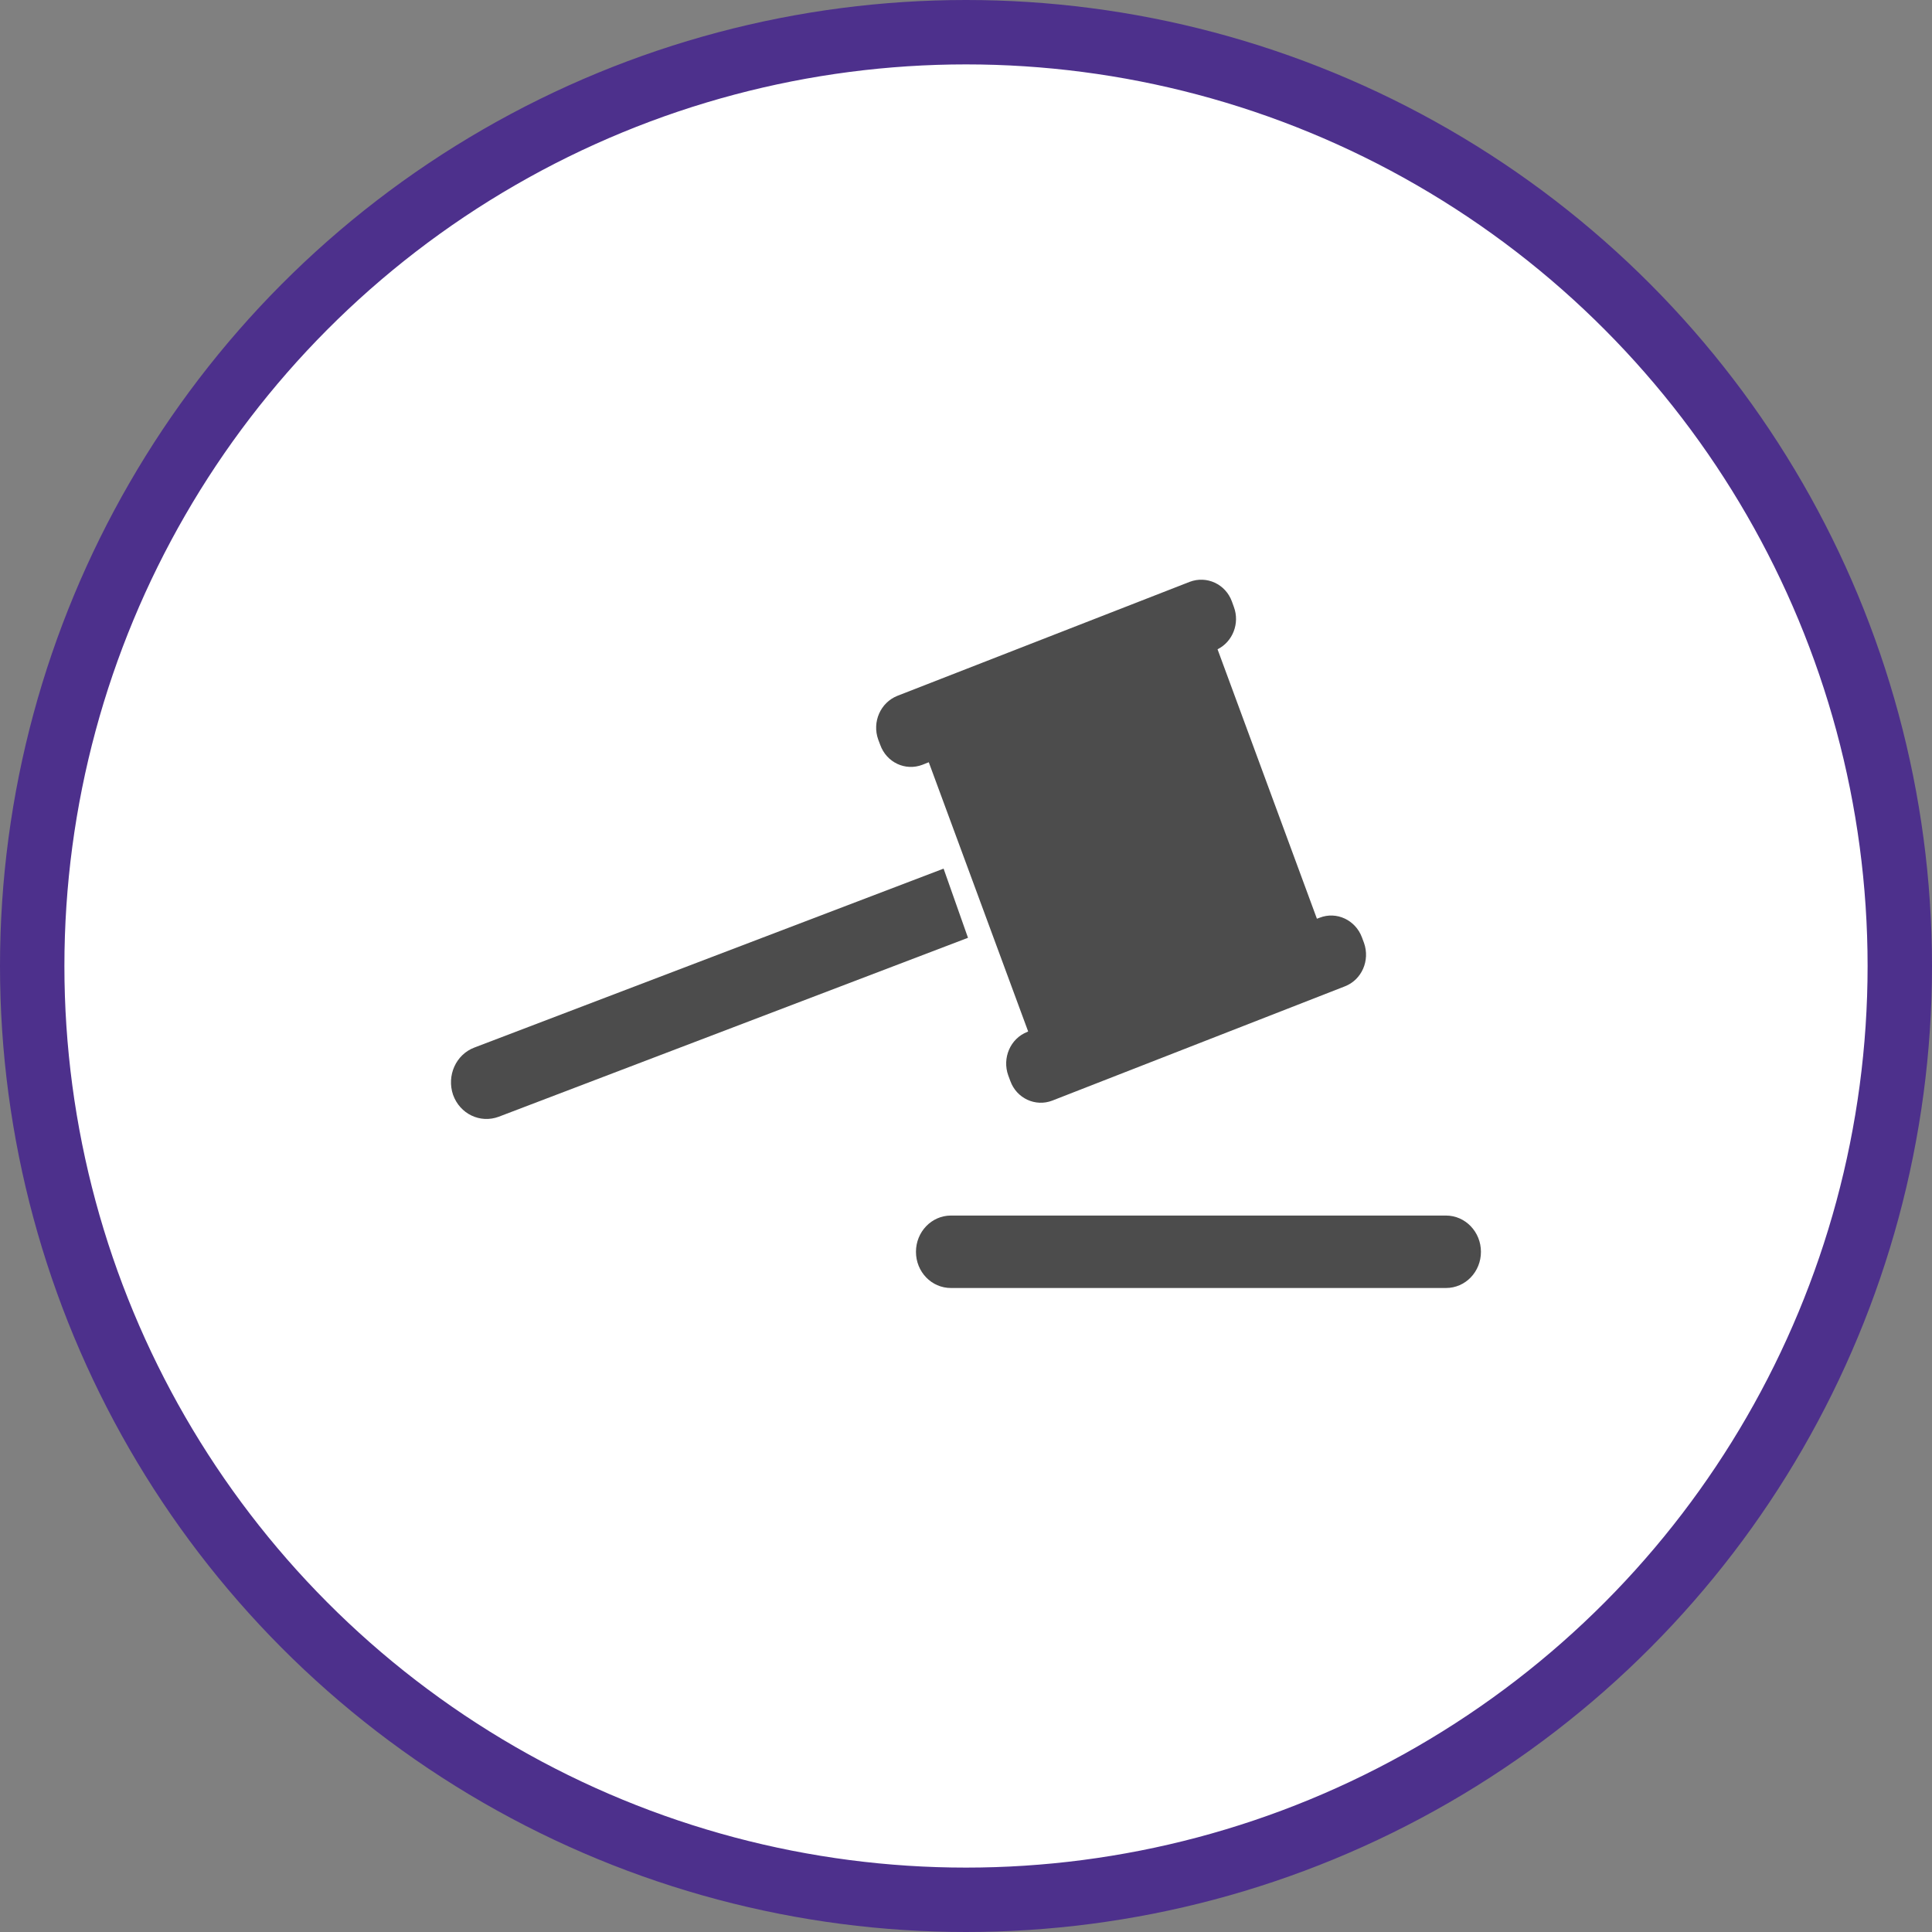 <?xml version="1.0" encoding="UTF-8" standalone="no"?>
<!-- Created with Inkscape (http://www.inkscape.org/) -->

<svg
   xmlns:dc="http://purl.org/dc/elements/1.1/"
   xmlns:cc="http://creativecommons.org/ns#"
   xmlns:rdf="http://www.w3.org/1999/02/22-rdf-syntax-ns#"
   xmlns:svg="http://www.w3.org/2000/svg"
   xmlns="http://www.w3.org/2000/svg"
   xmlns:xlink="http://www.w3.org/1999/xlink"
   xmlns:sodipodi="http://sodipodi.sourceforge.net/DTD/sodipodi-0.dtd"
   xmlns:inkscape="http://www.inkscape.org/namespaces/inkscape"
   width="30px"
   height="30px"
   version="1.1"
   id="svg8"
   inkscape:version="0.92.4 5da689c313, 2019-01-14"
   sodipodi:docname="container.svg">
  <rect width="100%" height="100%" fill="#808080" stroke="none"/>
  <defs
     id="defs2" />
  <sodipodi:namedview
     id="base"
     pagecolor="#ffffff"
     bordercolor="#666666"
     borderopacity="1.0"
     inkscape:pageopacity="0.0"
     inkscape:pageshadow="2"
     inkscape:zoom="13.049334"
     inkscape:cx="18.679046"
     inkscape:cy="12.165829"
     inkscape:document-units="px"
     inkscape:current-layer="layer1"
     showgrid="false"
     inkscape:snap-page="false"
     units="px"
     inkscape:window-width="1884"
     inkscape:window-height="1061"
     inkscape:window-x="0"
     inkscape:window-y="0"
     inkscape:window-maximized="1"
     fit-margin-top="0"
     fit-margin-left="0"
     fit-margin-right="0"
     fit-margin-bottom="0" />
    <circle
       style="color:#000000;clip-rule:nonzero;display:inline;overflow:visible;visibility:visible;opacity:1;isolation:auto;mix-blend-mode:normal;color-interpolation:sRGB;color-interpolation-filters:linearRGB;solid-color:#000000;solid-opacity:1;vector-effect:none;fill:#ffffff;fill-opacity:1;fill-rule:evenodd;stroke:#4D308C;stroke-width:1;stroke-linecap:butt;stroke-linejoin:miter;stroke-miterlimit:4;stroke-dasharray:none;stroke-dashoffset:0;stroke-opacity:1;marker:none;color-rendering:auto;image-rendering:auto;shape-rendering:auto;text-rendering:auto;enable-background:accumulate"
       id="path815"
       cx="15"
       cy="15"
       r="14.5" />
<g transform="translate(7,9)"><g id="surface1">
<path style=" stroke:none;fill-rule:nonzero;fill:rgb(30%,30%,30%);fill-opacity:1;" d="M 0.367 7.266 L 7.652 4.488 L 8.031 5.562 L 0.746 8.34 C 0.457 8.449 0.141 8.297 0.035 8 C -0.066 7.703 0.078 7.375 0.367 7.266 Z M 0.367 7.266 "/>
<path style=" stroke:none;fill-rule:nonzero;fill:rgb(30%,30%,30%);fill-opacity:1;" d="M 14.18 5.641 L 14.148 5.555 C 14.047 5.285 13.754 5.148 13.492 5.25 L 13.449 5.266 L 11.906 1.082 C 12.141 0.965 12.254 0.68 12.16 0.426 L 12.129 0.34 C 12.031 0.07 11.738 -0.066 11.473 0.035 L 6.934 1.805 C 6.672 1.91 6.539 2.211 6.637 2.484 L 6.668 2.566 C 6.766 2.84 7.059 2.977 7.324 2.875 L 7.422 2.836 L 8.965 7.016 L 8.953 7.023 C 8.688 7.125 8.559 7.43 8.656 7.699 L 8.688 7.785 C 8.785 8.055 9.078 8.191 9.34 8.09 L 13.883 6.316 C 14.145 6.215 14.277 5.914 14.18 5.641 Z M 14.18 5.641 "/>
<path style=" stroke:none;fill-rule:nonzero;fill:rgb(30%,30%,30%);fill-opacity:1;" d="M 7.766 9.875 L 15.453 9.875 C 15.754 9.875 15.996 10.129 15.996 10.438 C 15.996 10.75 15.754 11 15.453 11 L 7.766 11 C 7.465 11 7.223 10.75 7.223 10.438 C 7.223 10.129 7.465 9.875 7.766 9.875 Z M 7.766 9.875 "/>
</g>
</g>
</svg>

